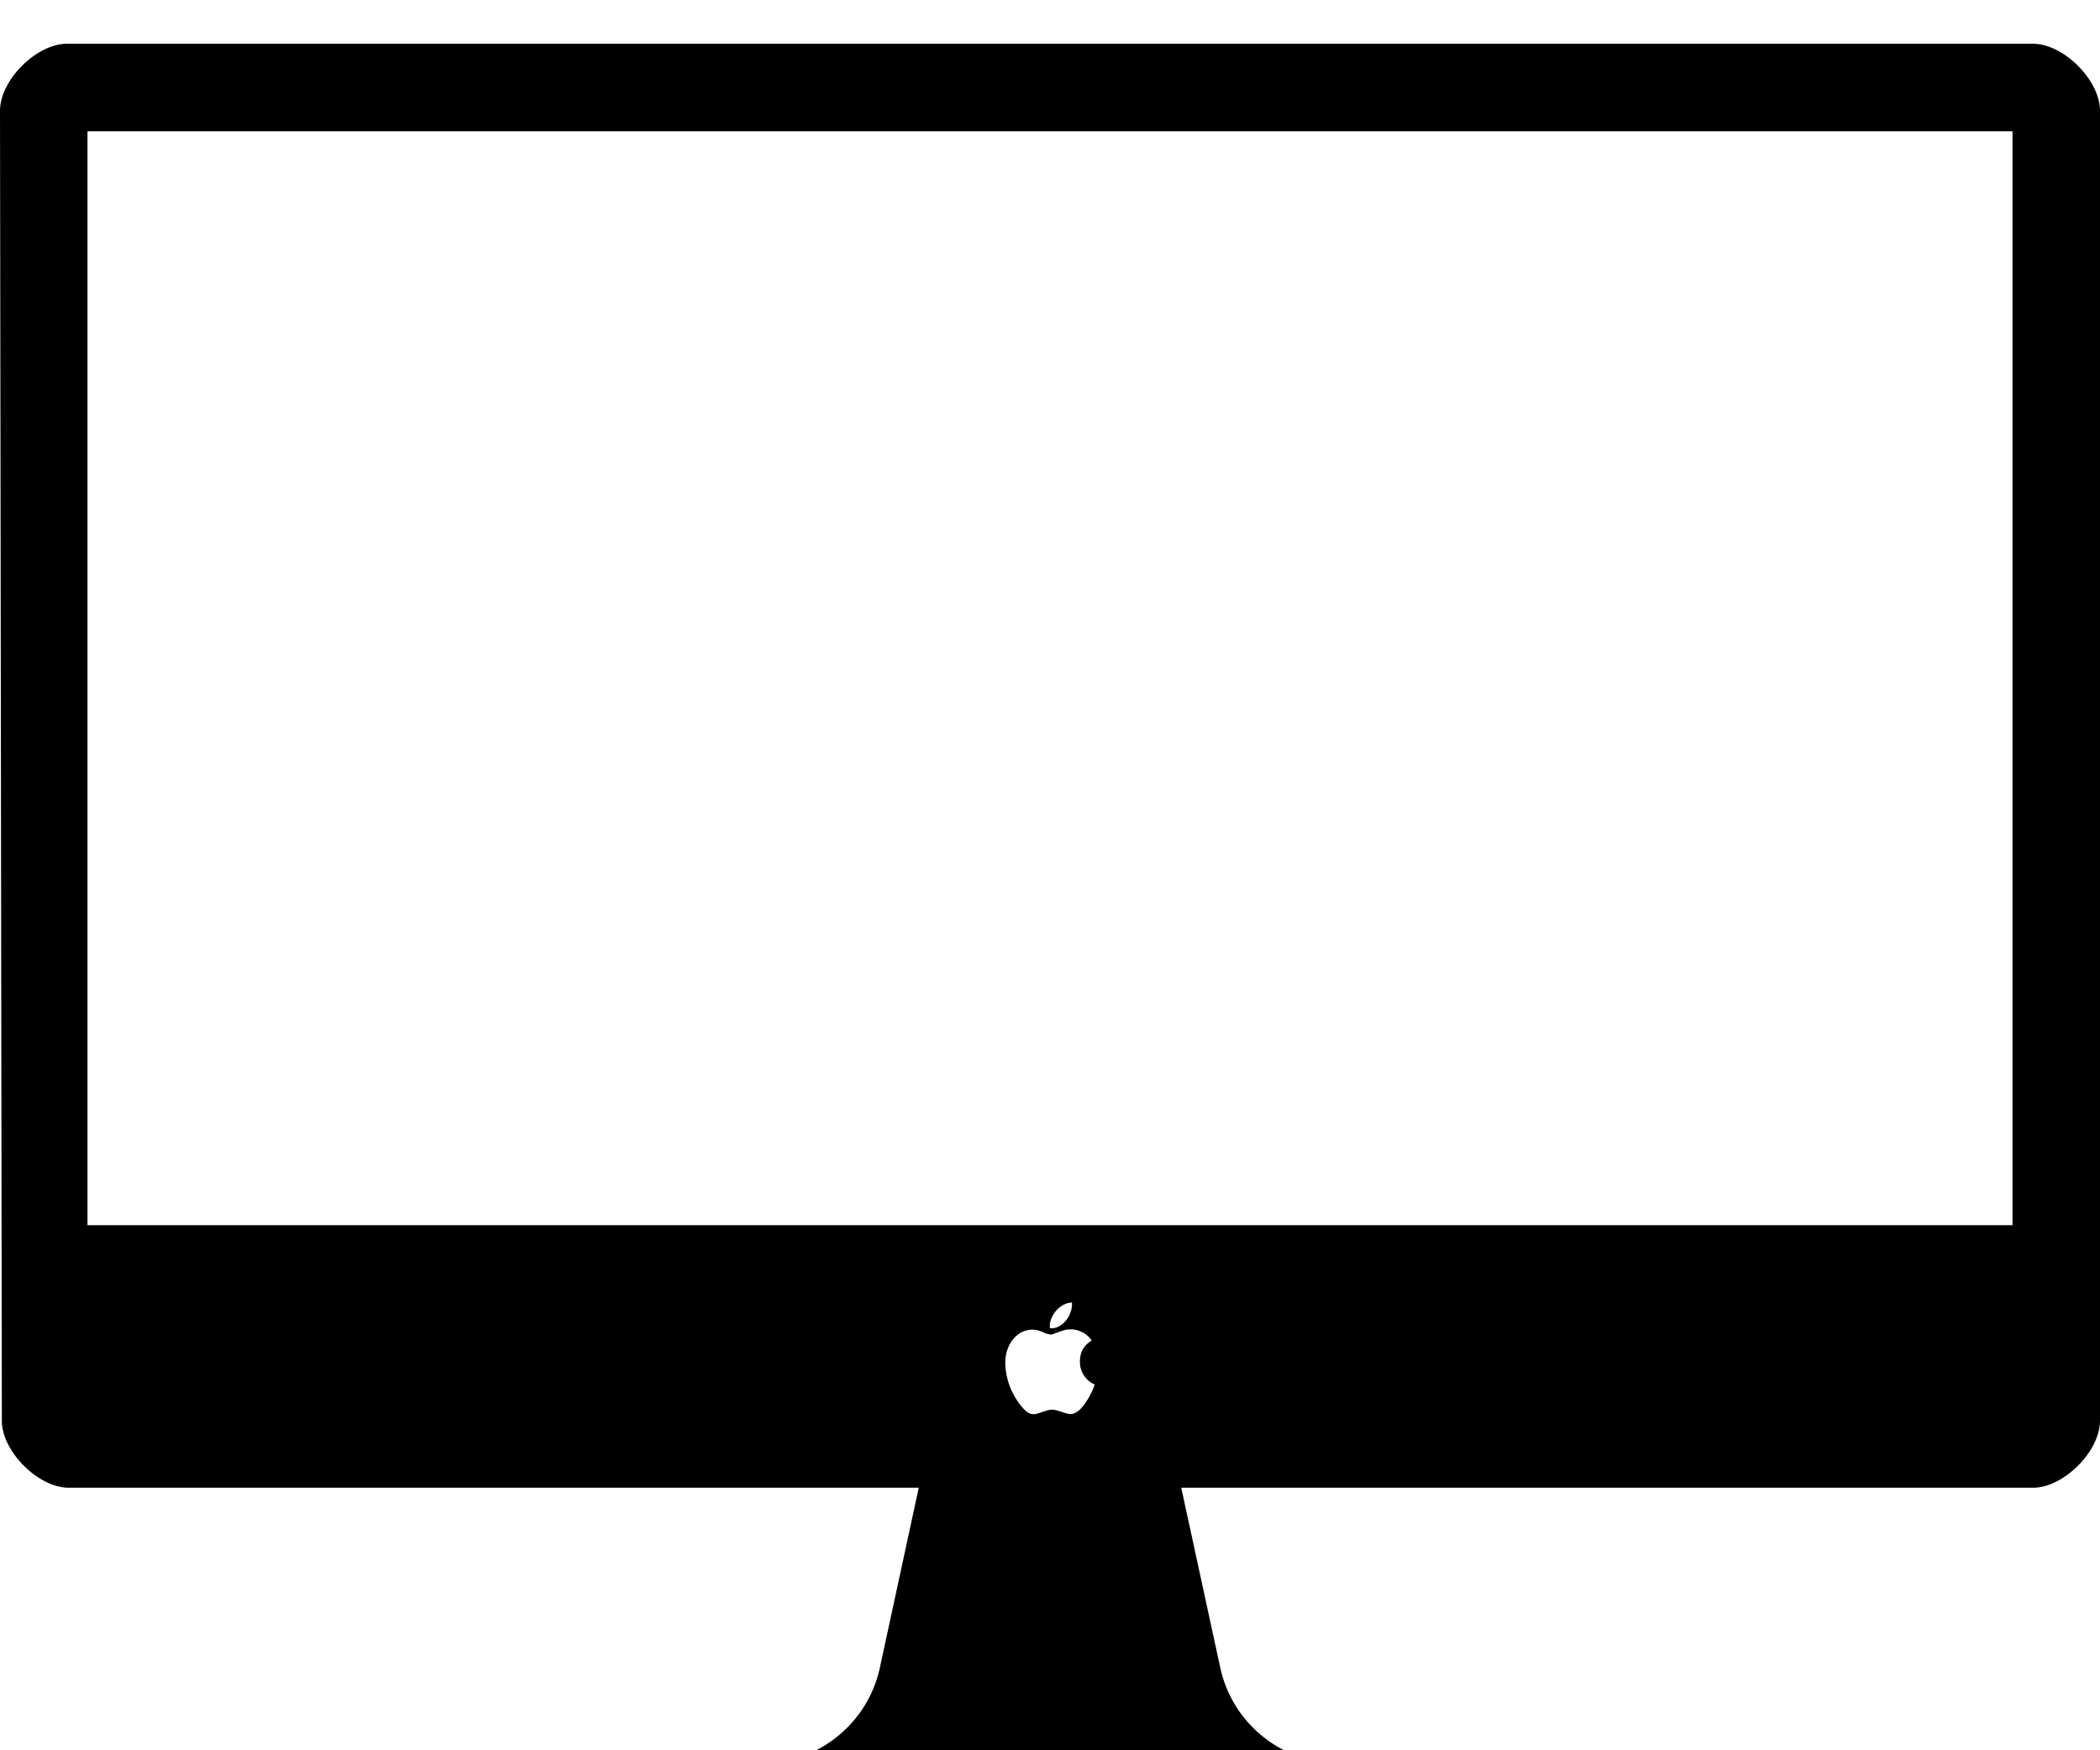 <svg xmlns="http://www.w3.org/2000/svg" width="48" height="40" viewBox="0 10 48 40"><path d="M46.469 11H1.531C.831 11 0 11.833 0 12.531l.042 29.938c0 .698.83 1.531 1.53 1.531H21l-.89 4.119c-.302 1.37-1.563 2.273-2.927 2.188l-.069.005a.345.345 0 0 0-.346.345c0 .153.104.28.243.324a.152.152 0 0 0 .042.015V51H30.95v-.005a.124.124 0 0 0 .042-.015.34.34 0 0 0 .244-.324.345.345 0 0 0-.346-.345l-.069-.005c-1.363.085-2.626-.817-2.928-2.188L27 44h19.469c.7 0 1.531-.833 1.531-1.531V12.531c0-.698-.831-1.531-1.531-1.531zM24.946 41.829a1.841 1.841 0 0 1-.189.303c-.033.039-.059.066-.076.085a.55.55 0 0 1-.107.073.227.227 0 0 1-.111.026.306.306 0 0 1-.09-.016l-.109-.034-.112-.035a.361.361 0 0 0-.211.002c-.04.011-.079.023-.118.036l-.109.035a.25.25 0 0 1-.171 0 .335.335 0 0 1-.09-.054.664.664 0 0 1-.096-.1 1.598 1.598 0 0 1-.379-1.002c0-.109.016-.211.048-.304a.788.788 0 0 1 .134-.242.613.613 0 0 1 .198-.159.549.549 0 0 1 .246-.056c.065 0 .143.019.231.056a.56.56 0 0 0 .183.057.2.2 0 0 0 .064-.017c.032-.011.079-.027.138-.05.059-.02.104-.034.138-.042a.58.58 0 0 1 .387.059.55.55 0 0 1 .21.186.548.548 0 0 0-.208.206.59.59 0 0 0-.063.28c0 .112.029.214.089.307a.552.552 0 0 0 .248.211c-.02.064-.046.128-.075.189zm-.951-1.523c0-.063.014-.125.042-.188a.638.638 0 0 1 .111-.173.584.584 0 0 1 .16-.125.453.453 0 0 1 .191-.053.08.08 0 0 1 .004.025v.027a.615.615 0 0 1-.147.369.505.505 0 0 1-.151.123.347.347 0 0 1-.171.045c-.024 0-.036-.003-.038-.014l-.001-.036zM46 38H2V13h44v25z"/></svg>